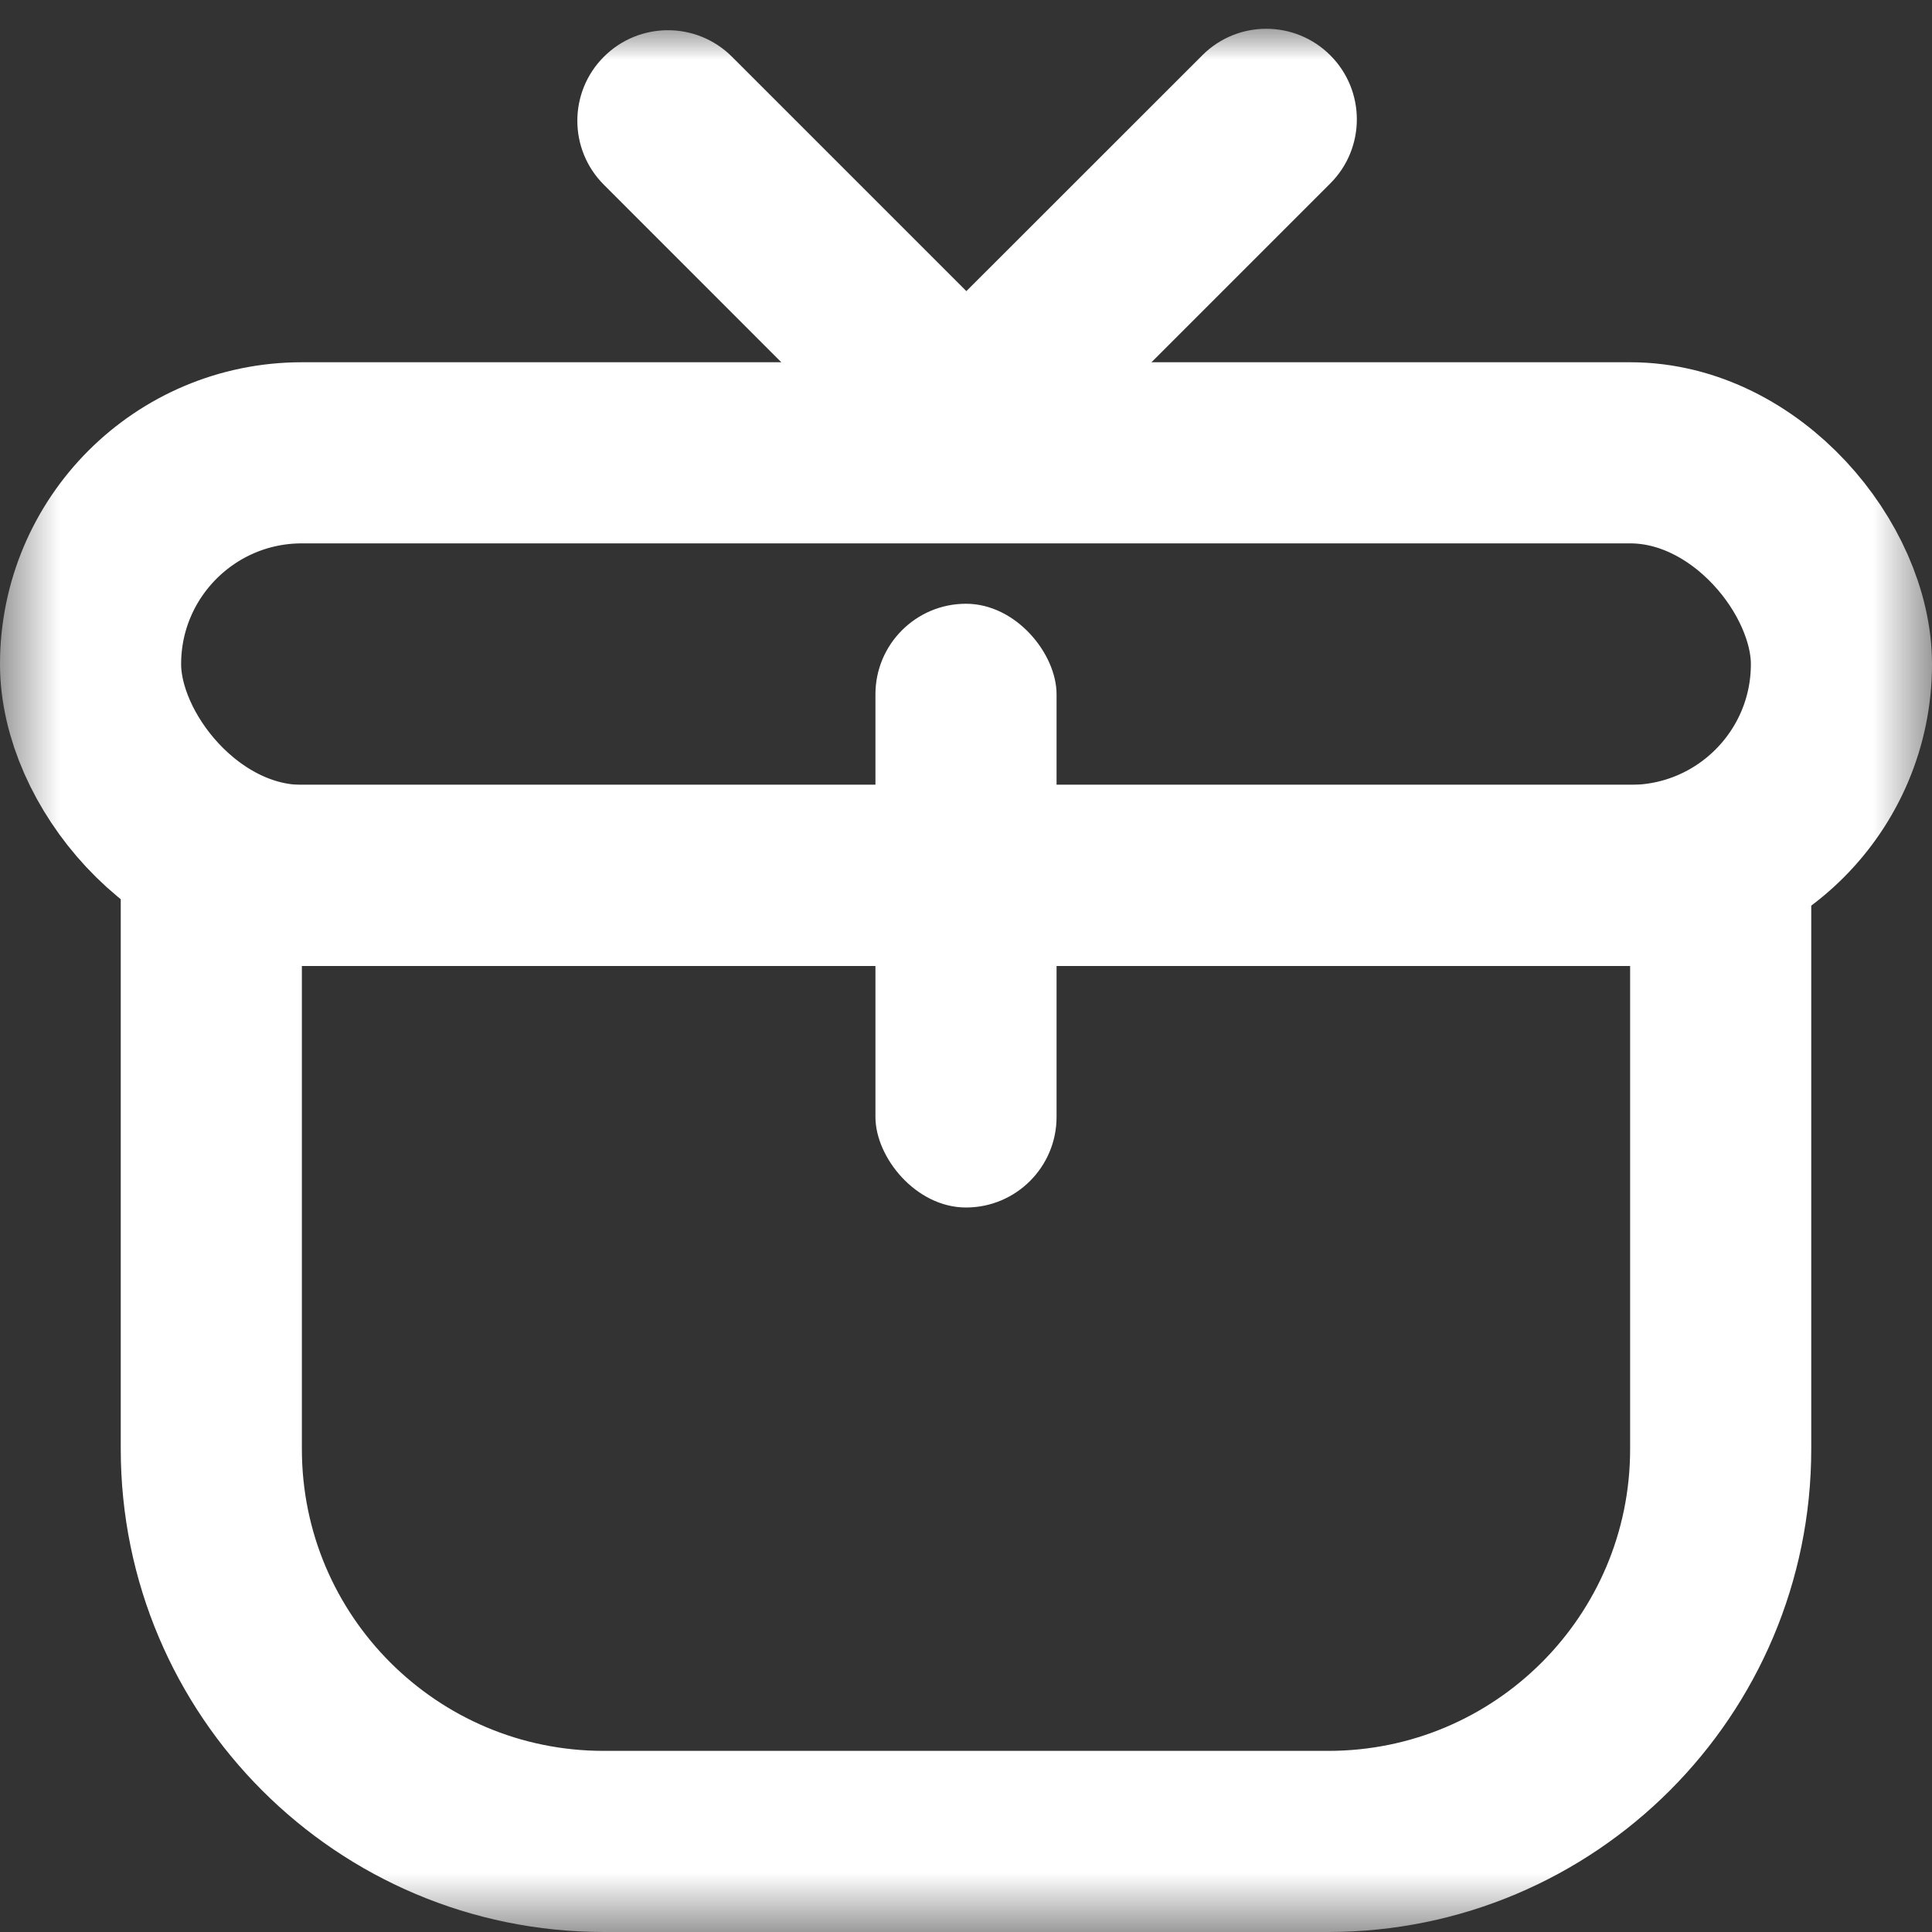 <svg width="16" height="16" viewBox="0 0 16 16" fill="none" xmlns="http://www.w3.org/2000/svg">
<rect x="0" y="0" width="16" height="16" fill="#333333" stroke="none"/>
<mask id="mask0_20_6" style="mask-type:alpha" maskUnits="userSpaceOnUse" x="0" y="0" width="16" height="16">
<rect width="16" height="16" fill="white"/>
</mask>
<g mask="url(#mask0_20_6)">
<rect x="0.75" y="3.75" width="14.5" height="3.5" rx="1.75" stroke="white" stroke-width="1.5"/>
<path d="M1.75 7.25H14.25V12C14.25 13.795 12.795 15.25 11 15.25H5C3.205 15.25 1.75 13.795 1.75 12V7.25Z" stroke="white" stroke-width="1.5"/>
<mask id="mask1_20_6" style="mask-type:alpha" maskUnits="userSpaceOnUse" x="0" y="0" width="16" height="16">
<rect width="16" height="16" fill="white"/>
</mask>
<g mask="url(#mask1_20_6)">
<path fill-rule="evenodd" clip-rule="evenodd" d="M5.001 0.47C4.708 0.763 4.708 1.237 5.001 1.53L7.473 4.003C7.766 4.295 8.241 4.295 8.534 4.003C8.536 4 8.538 3.998 8.54 3.996C8.541 3.996 8.541 3.995 8.542 3.994L11.017 1.519C11.31 1.226 11.31 0.751 11.017 0.458C10.724 0.165 10.249 0.165 9.957 0.458L8.003 2.411L6.062 0.47C5.769 0.177 5.294 0.177 5.001 0.47Z" fill="white"/>
</g>
<rect x="7.25" y="5" width="1.5" height="5" rx="0.75" fill="white"/>
</g>
</svg>
